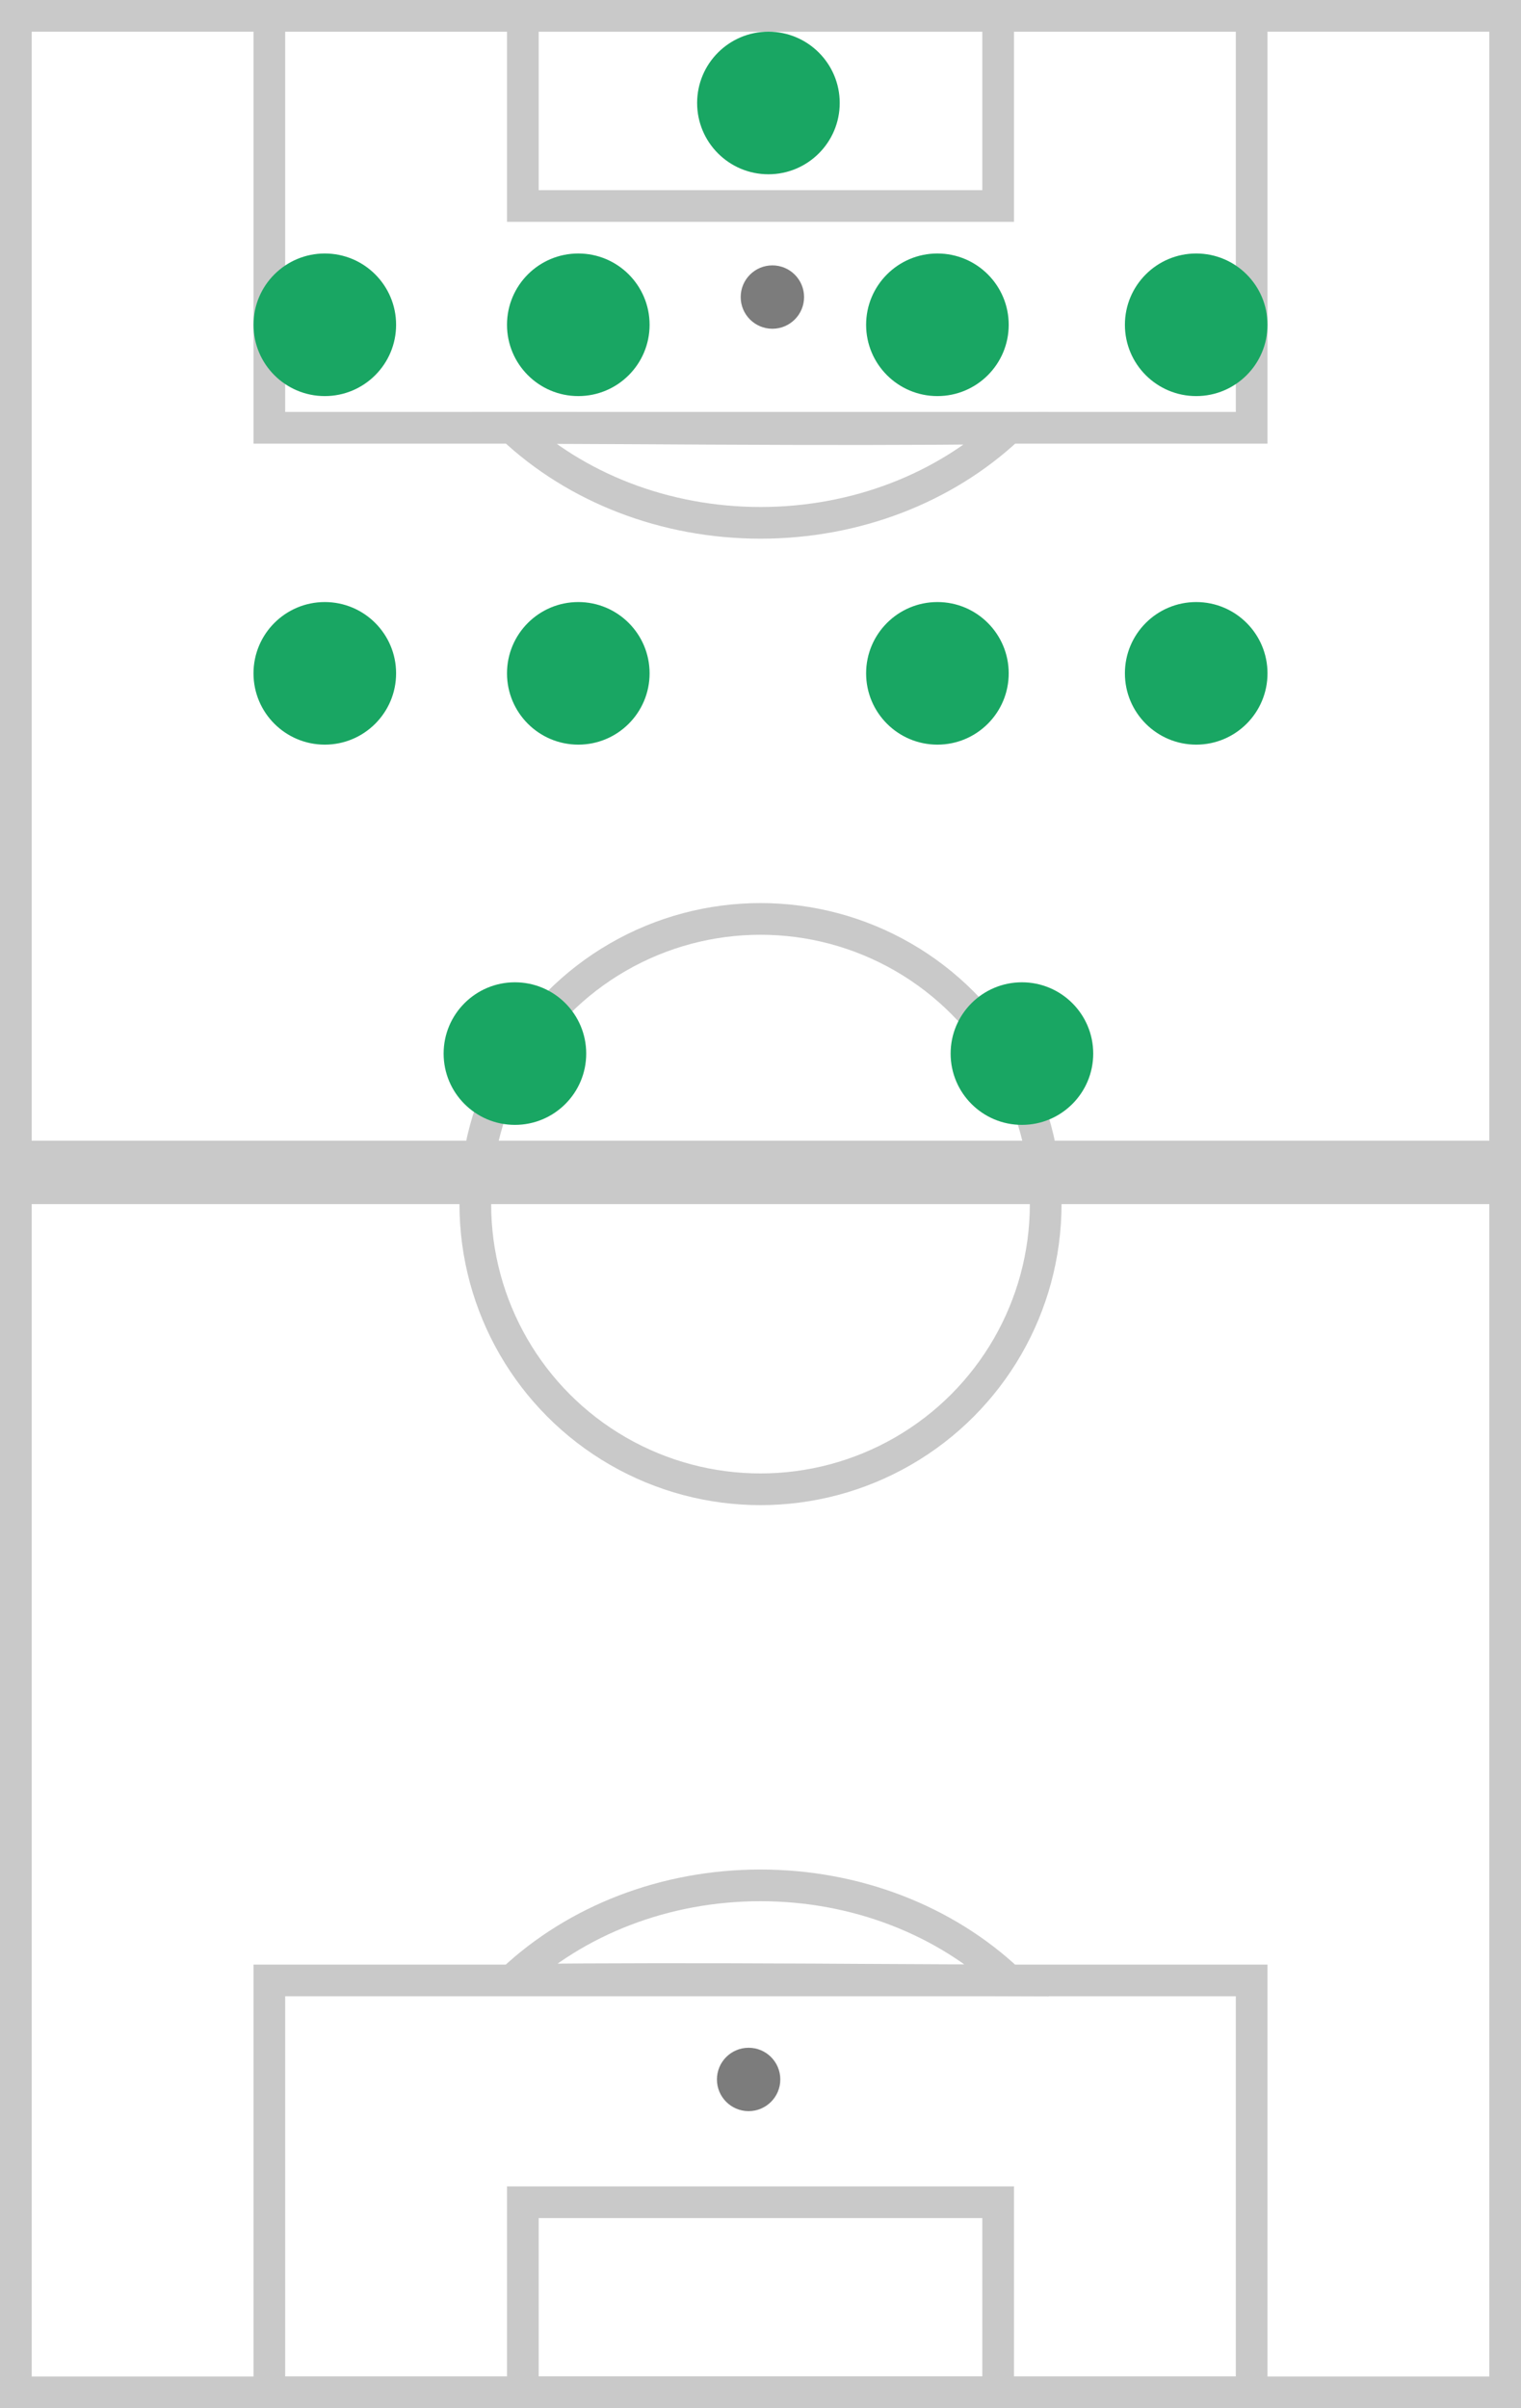 <?xml version="1.0" encoding="UTF-8"?>
<svg width="48px" height="76px" viewBox="0 0 48 76" version="1.1" xmlns="http://www.w3.org/2000/svg" xmlns:xlink="http://www.w3.org/1999/xlink">
    <rect x="0" y="0" width="48" height="76" fill="#333333" stroke="none"/>
    <!-- Generator: Sketch 55.2 (78181) - https://sketchapp.com -->
    <title>Group 17</title>
    <desc>Created with Sketch.</desc>
    <g id="Card-Specifications" stroke="none" stroke-width="1" fill="none" fill-rule="evenodd">
        <g id="CARD-SPECS-–-Brackets-Desktop-(2-of-2)" transform="translate(-481, -845)">
            <g id="Group-17" transform="translate(481, 845)">
                <g id="Group-21-Copy-39" transform="translate(24, 38) rotate(-180) translate(-24, -38) ">
                    <rect id="Rectangle" stroke="#C9C9C9" fill="#FFFFFF" x="0.5" y="0.5" width="47" height="75"></rect>
                    <rect id="Rectangle" stroke="#C9C9C9" fill="#D8D8D8" x="0.5" y="38.5" width="47" height="1"></rect>
                    <g id="Group-18" transform="translate(8, 0)">
                        <path d="M23.823,13.519 C20.719,13.549 18.038,13.549 14.322,13.531 C13.852,13.528 13.451,13.526 12.575,13.521 C10.626,13.511 9.388,13.505 8.164,13.502 C10.17,15.391 12.98,16.5 16.003,16.5 C19.016,16.5 21.818,15.397 23.823,13.519 Z" id="Combined-Shape" stroke="#C9C9C9"></path>
                        <rect id="Rectangle" stroke="#C9C9C9" x="0.5" y="0.5" width="31" height="13"></rect>
                        <rect id="Rectangle-Copy-99" stroke="#C9C9C9" x="8.5" y="0.5" width="15" height="6"></rect>
                        <circle id="Oval" fill="#7C7C7C" cx="16.375" cy="10.375" r="1"></circle>
                    </g>
                    <g id="Group-18-Copy" transform="translate(24, 67.5) rotate(-180) translate(-24, -67.5) translate(8, 59)">
                        <path d="M23.823,13.519 C20.719,13.549 18.038,13.549 14.322,13.531 C13.852,13.528 13.451,13.526 12.575,13.521 C10.626,13.511 9.388,13.505 8.164,13.502 C10.17,15.391 12.98,16.5 16.003,16.5 C19.016,16.5 21.818,15.397 23.823,13.519 Z" id="Combined-Shape" stroke="#C9C9C9"></path>
                        <rect id="Rectangle" stroke="#C9C9C9" x="0.5" y="0.5" width="31" height="13"></rect>
                        <rect id="Rectangle-Copy-99" stroke="#C9C9C9" x="8.5" y="0.5" width="15" height="6"></rect>
                        <circle id="Oval" fill="#7C7C7C" cx="16.375" cy="9.375" r="1"></circle>
                    </g>
                    <circle id="Oval" stroke="#C9C9C9" cx="24" cy="38" r="9"></circle>
                </g>
                <g id="Group-13-Copy-46" transform="translate(24, 18.5) rotate(-360) translate(-24, -18.5) translate(8, 1)" fill="#19A663">
                    <circle id="Oval-Copy-18" transform="translate(2.25, 9.25) rotate(-270) translate(-2.25, -9.25) " cx="2.25" cy="9.25" r="2.25"></circle>
                    <circle id="Oval-Copy-26" transform="translate(2.25, 20.25) rotate(-270) translate(-2.25, -20.25) " cx="2.25" cy="20.25" r="2.25"></circle>
                    <circle id="Oval-Copy-22" transform="translate(24.25, 32.25) rotate(-270) translate(-24.25, -32.25) " cx="24.25" cy="32.25" r="2.25"></circle>
                    <circle id="Oval-Copy-19" transform="translate(10.25, 9.25) rotate(-270) translate(-10.25, -9.25) " cx="10.25" cy="9.25" r="2.25"></circle>
                    <circle id="Oval-Copy-33" transform="translate(10.25, 20.25) rotate(-270) translate(-10.25, -20.25) " cx="10.25" cy="20.25" r="2.25"></circle>
                    <circle id="Oval-Copy-20" transform="translate(21.583, 9.25) rotate(-270) translate(-21.583, -9.25) " cx="21.583" cy="9.25" r="2.25"></circle>
                    <circle id="Oval-Copy-34" transform="translate(21.583, 20.25) rotate(-270) translate(-21.583, -20.25) " cx="21.583" cy="20.25" r="2.25"></circle>
                    <circle id="Oval-Copy-24" transform="translate(8.25, 32.25) rotate(-270) translate(-8.25, -32.25) " cx="8.25" cy="32.25" r="2.25"></circle>
                    <circle id="Oval-Copy-21" transform="translate(29.75, 9.25) rotate(-270) translate(-29.75, -9.25) " cx="29.75" cy="9.25" r="2.25"></circle>
                    <circle id="Oval-Copy-35" transform="translate(29.75, 20.25) rotate(-270) translate(-29.75, -20.25) " cx="29.75" cy="20.25" r="2.25"></circle>
                    <circle id="Oval-Copy-20" transform="translate(16.25, 2.25) rotate(-270) translate(-16.25, -2.25) " cx="16.25" cy="2.25" r="2.25"></circle>
                </g>
            </g>
        </g>
    </g>
</svg>